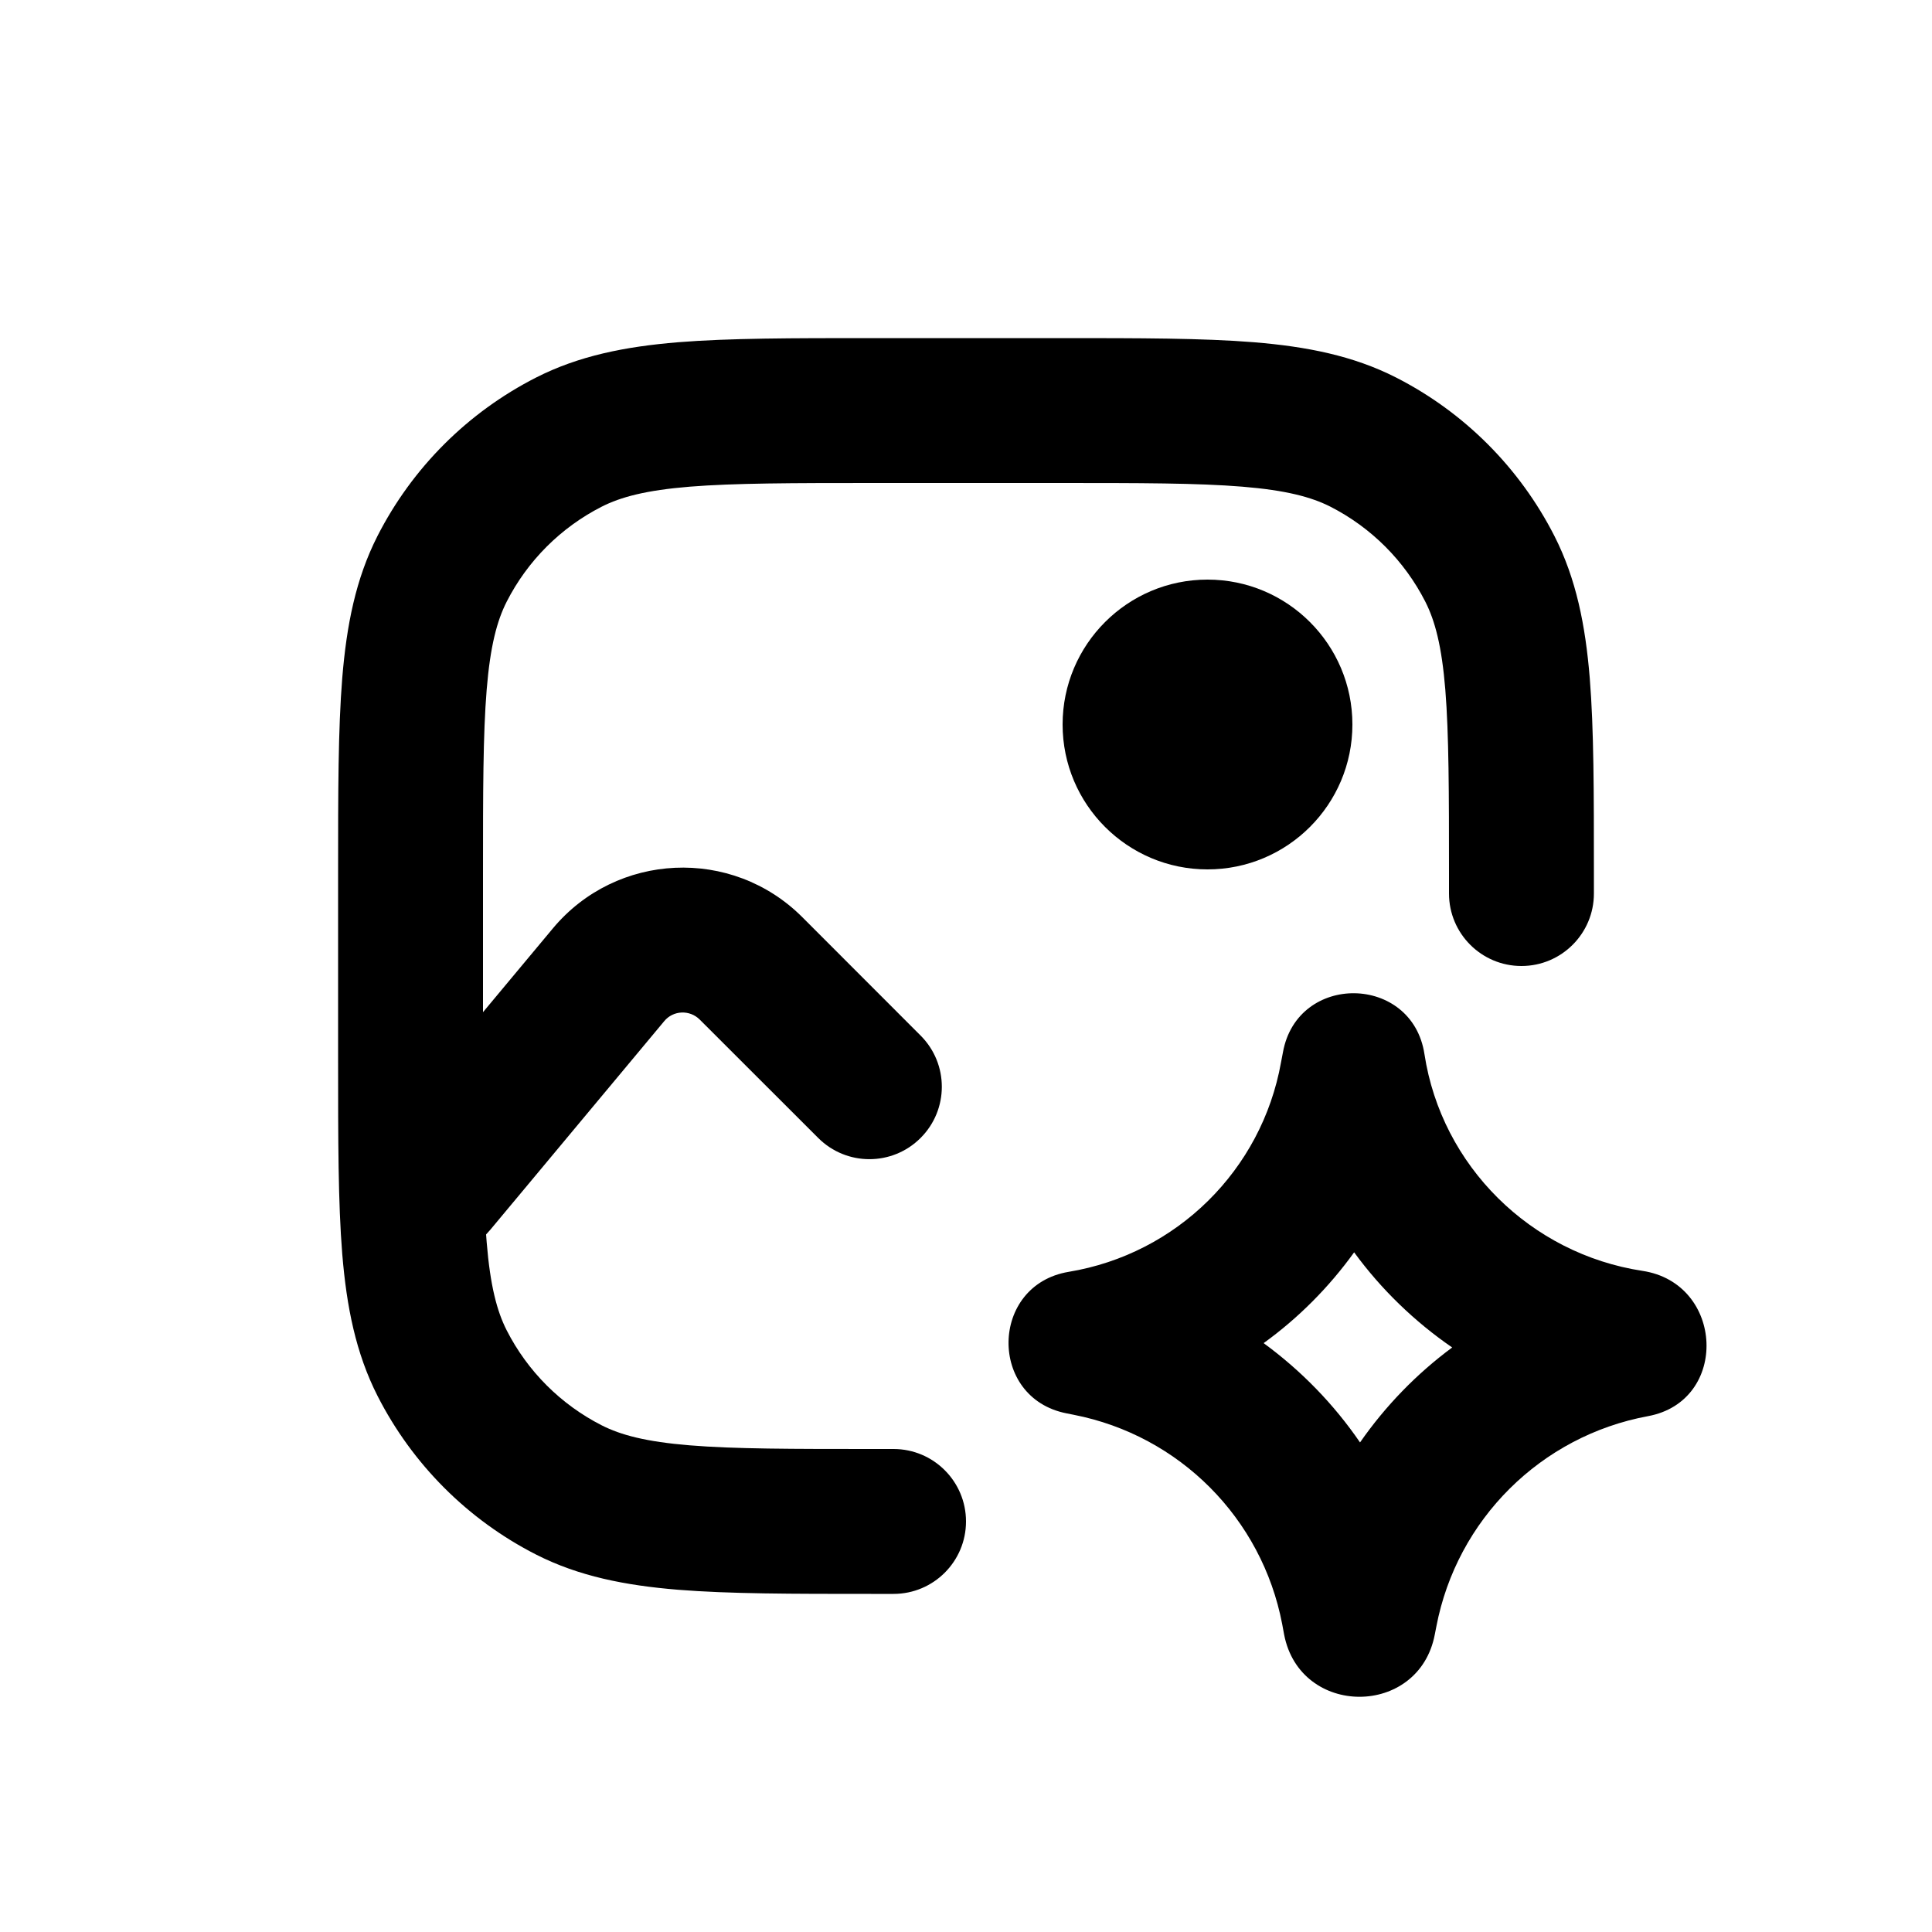 <svg xmlns="http://www.w3.org/2000/svg" viewBox="0 0 20 20"><path d="M10.982 3.5h-1.964c-.813 0-1.469 0-2 .043-.546.045-1.026.14-1.47.366-.706.36-1.28.933-1.64 1.639-.226.444-.32.924-.365 1.47-.043.531-.043 1.187-.043 2v1.964c0 .813 0 1.469.043 2 .045.546.14 1.026.366 1.47.36.706.933 1.28 1.639 1.64.444.226.924.32 1.47.365.531.043 1.187.043 2 .043h.232c.414 0 .75-.336.75-.75s-.336-.75-.75-.75h-.2c-.852 0-1.447 0-1.91-.038-.453-.037-.714-.107-.911-.207-.424-.216-.768-.56-.984-.984-.1-.197-.17-.458-.207-.912l-.006-.08.044-.049 1.8-2.159c.093-.113.264-.12.368-.016l1.226 1.225c.293.293.767.293 1.06 0 .293-.293.293-.767 0-1.06l-1.225-1.226c-.728-.728-1.923-.673-2.582.117l-.723.867v-1.428c0-.852 0-1.447.038-1.91.037-.453.107-.714.207-.911.216-.424.56-.768.984-.984.197-.1.458-.17.912-.207.462-.037 1.057-.038 1.909-.038h1.9c.853 0 1.447 0 1.91.038.453.037.714.107.912.207.423.216.767.56.983.984.1.197.17.458.207.912.037.462.038 1.057.038 1.909v.2c0 .414.336.75.75.75s.75-.336.75-.75v-.232c0-.813 0-1.469-.043-2-.045-.546-.14-1.026-.366-1.47-.36-.706-.933-1.28-1.639-1.64-.444-.226-.924-.32-1.47-.365-.531-.043-1.187-.043-2-.043Z"/><path d="M12.5 9c.828 0 1.5-.672 1.5-1.5s-.672-1.5-1.5-1.5-1.5.672-1.5 1.5.672 1.5 1.5 1.5Z"/><path fill-rule="evenodd" d="M14.746 10.913c-.126-.83-1.316-.846-1.465-.02l-.02.105c-.2 1.115-1.08 1.983-2.198 2.168-.818.136-.835 1.306-.022 1.465l.075.015c1.094.214 1.947 1.071 2.157 2.166l.02.108c.165.86 1.396.86 1.56 0l.016-.082c.212-1.108 1.082-1.973 2.191-2.178.843-.156.79-1.376-.057-1.504-1.157-.176-2.08-1.086-2.257-2.243Zm-.667 4.019c.263-.378.585-.71.954-.983-.391-.269-.735-.602-1.015-.985-.26.361-.577.68-.937.94.388.284.726.631.998 1.028Z" clip-rule="evenodd"/></svg>